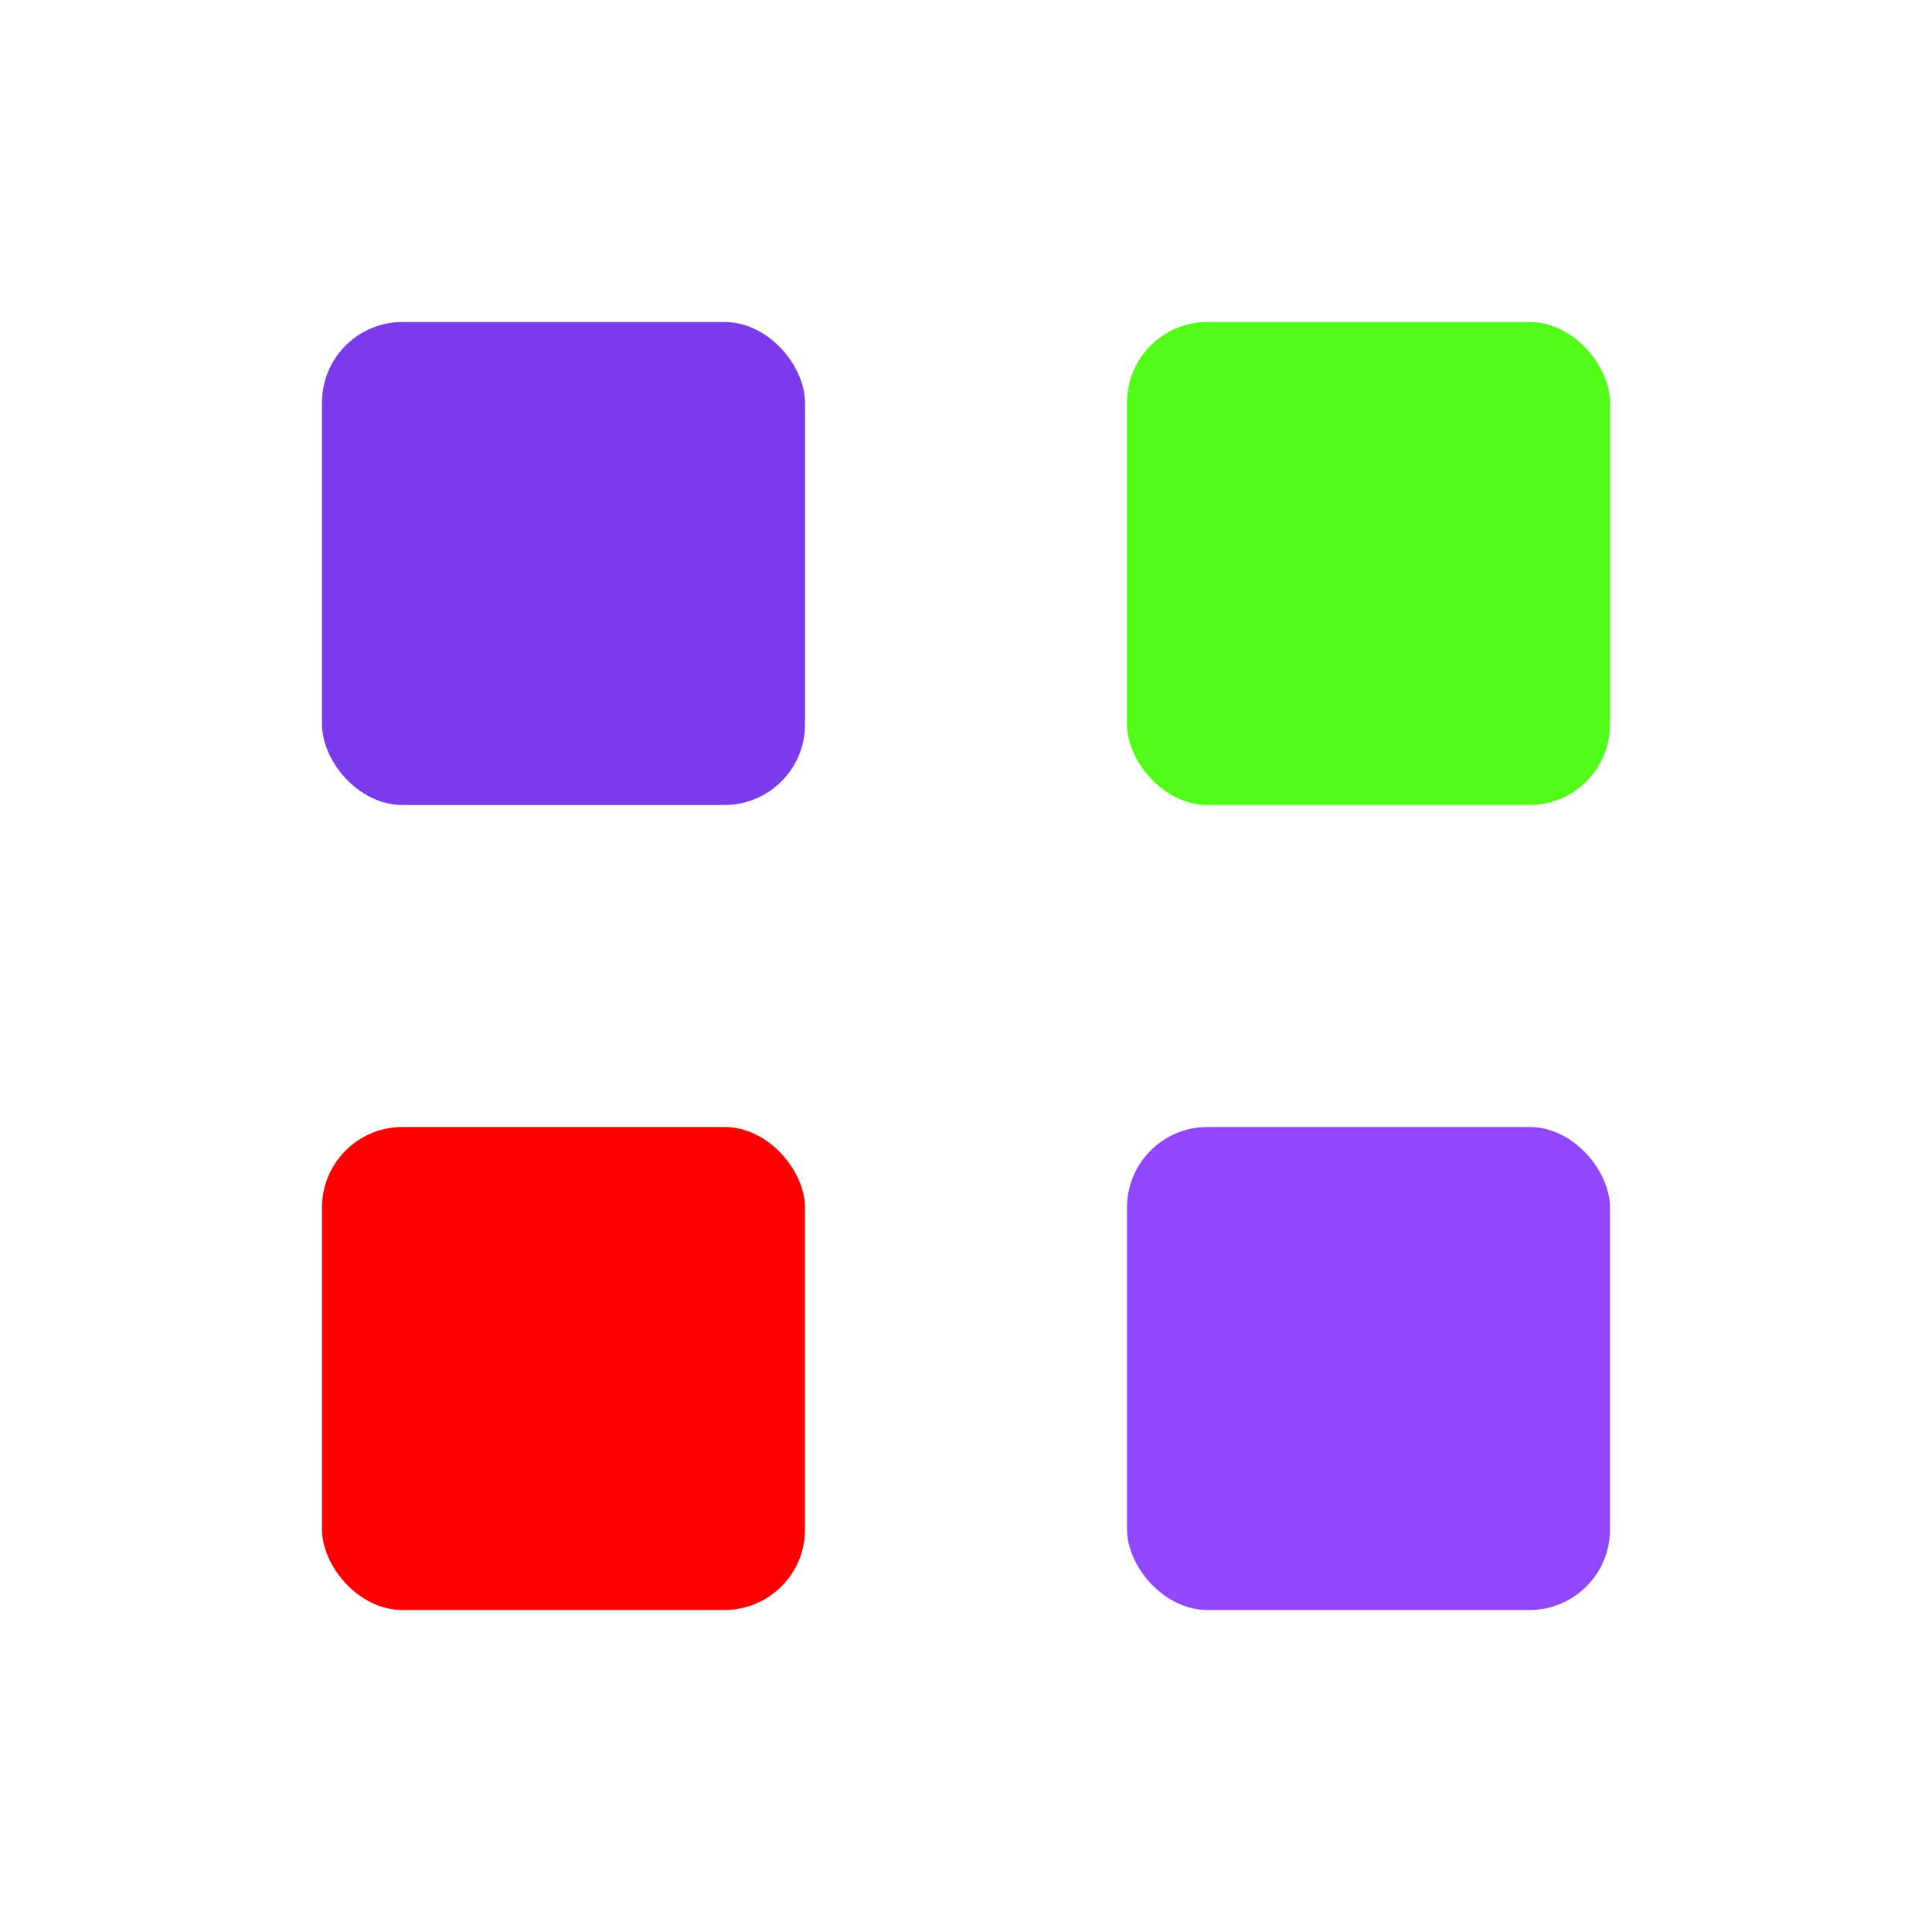 <svg width="48" height="48" viewBox="0 0 48 48" fill="none">
  <rect x="8" y="8" width="12" height="12" rx="2" fill="#7C3AED"/>
  <rect x="28" y="8" width="12" height="12" rx="2" fill="#53FC18"/>
  <rect x="8" y="28" width="12" height="12" rx="2" fill="#FF0000"/>
  <rect x="28" y="28" width="12" height="12" rx="2" fill="#9147FF"/>
</svg>